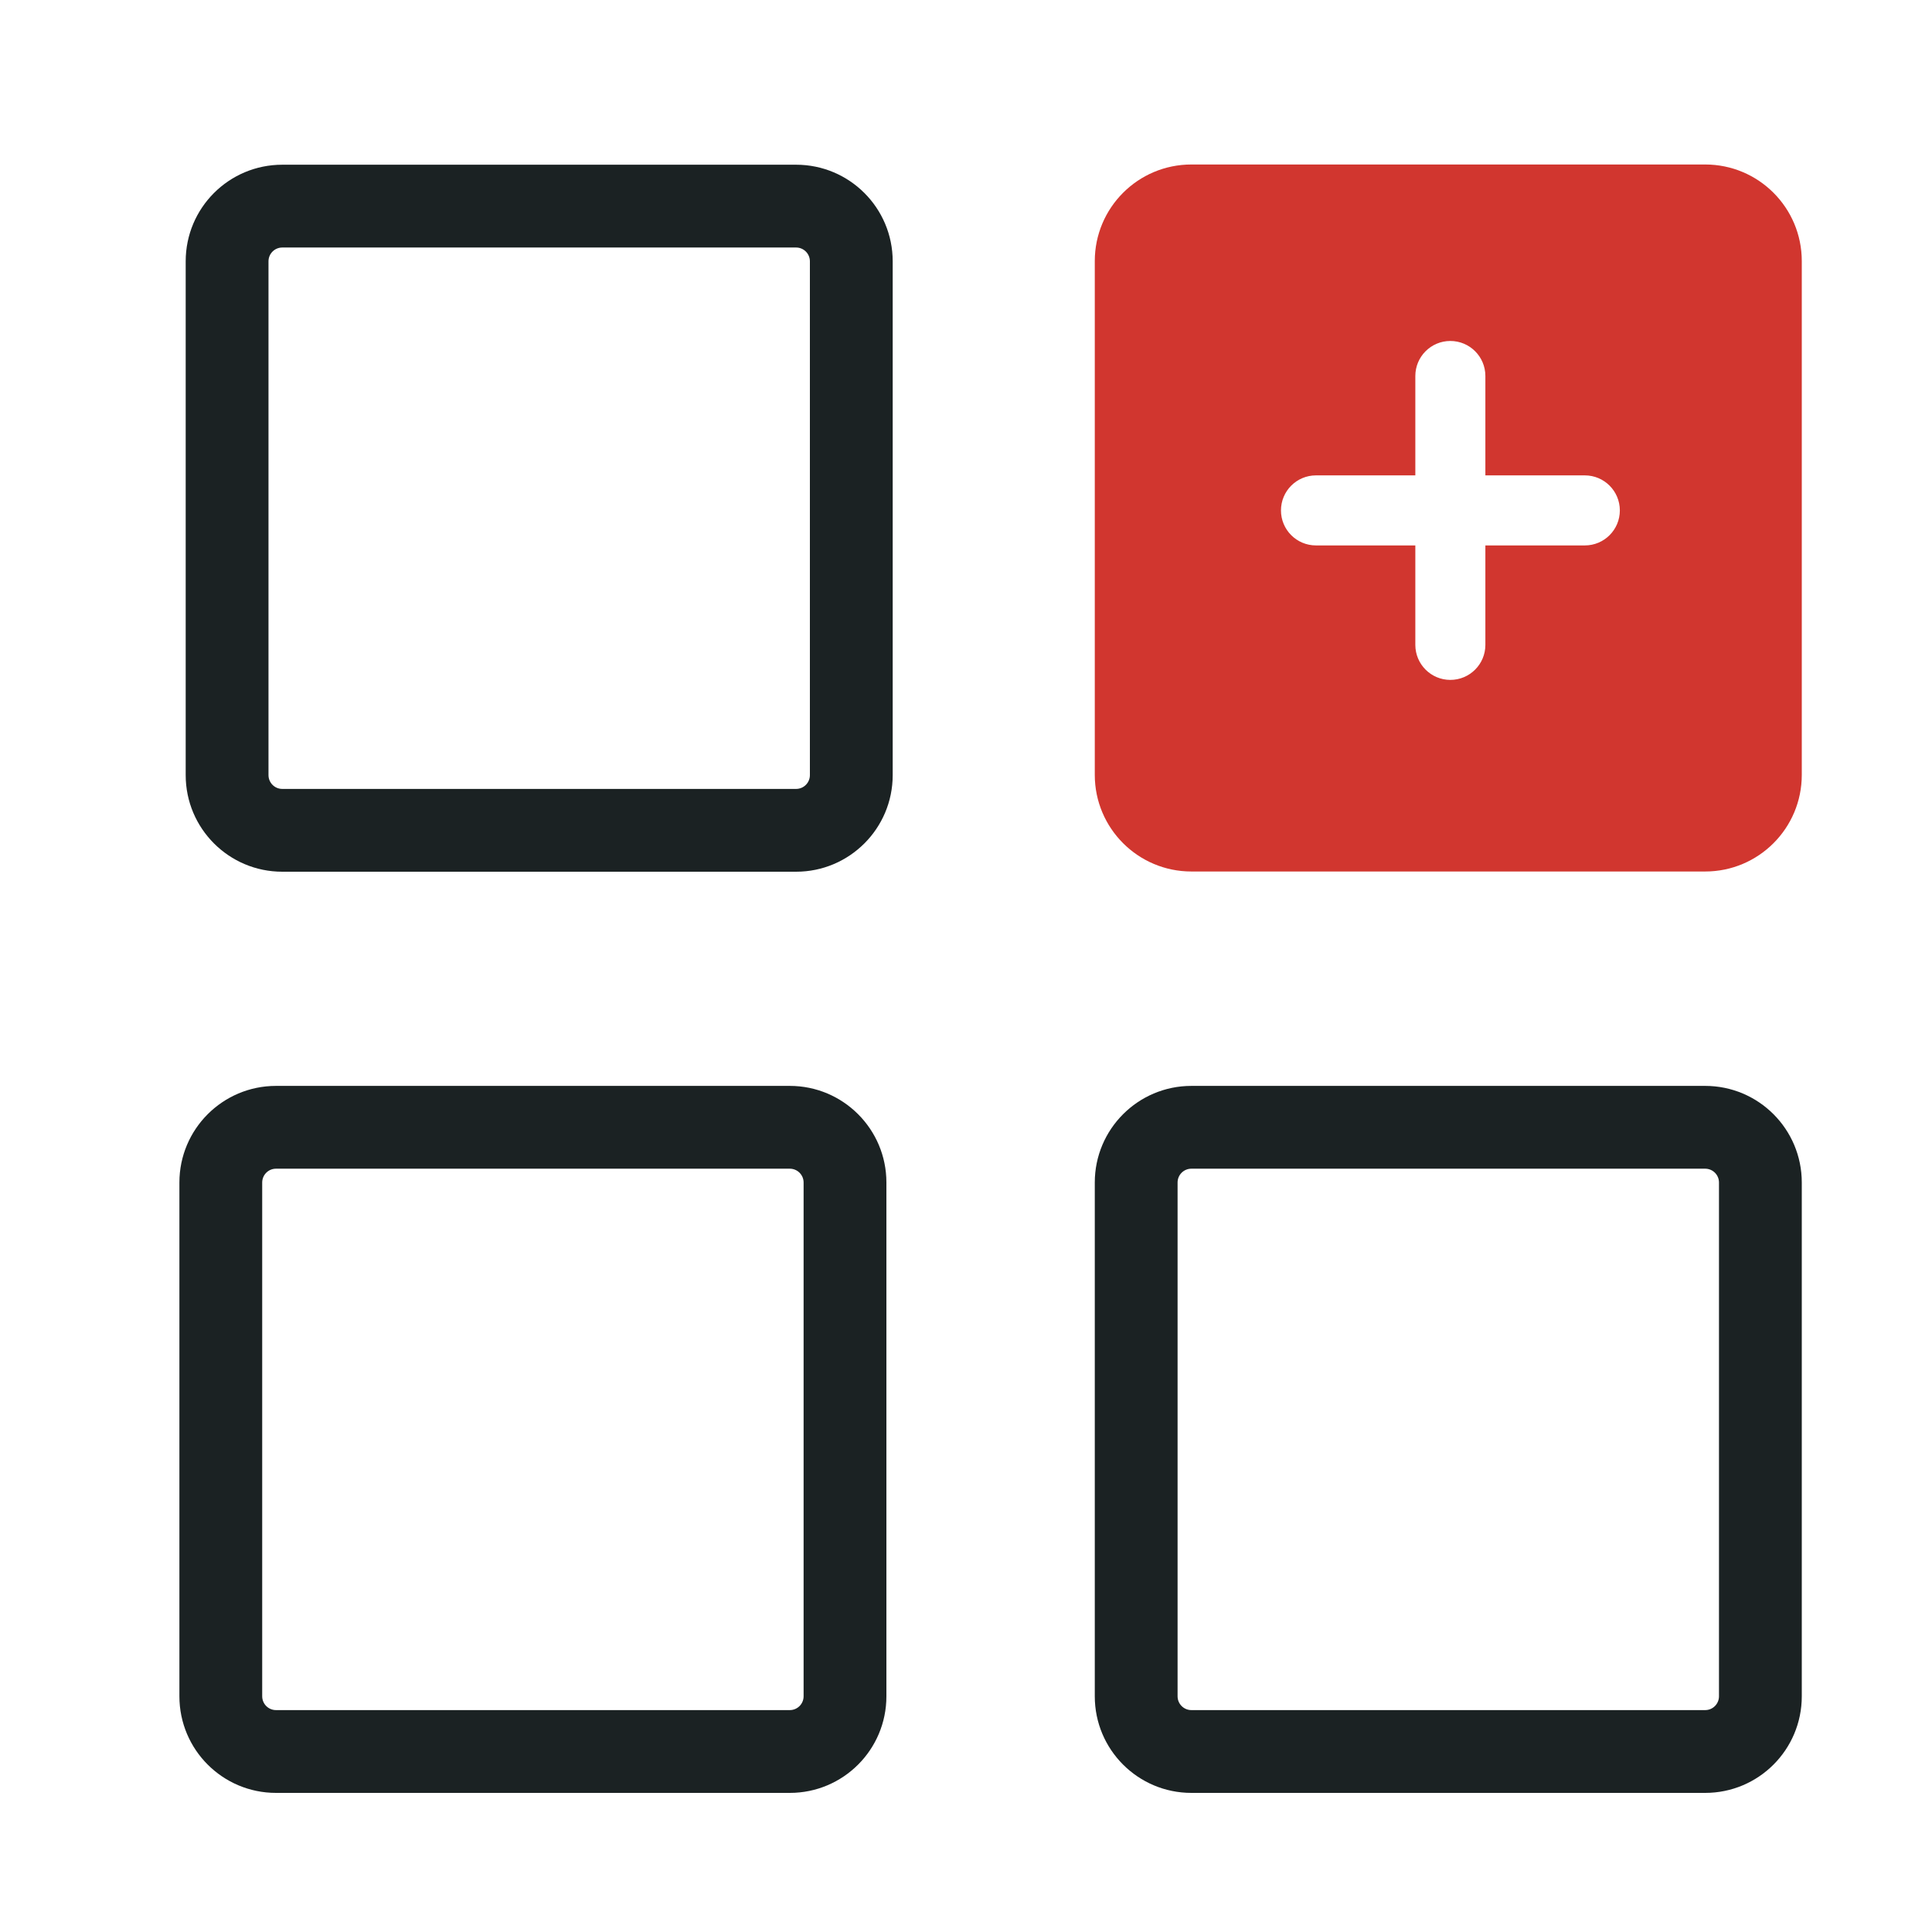 <svg width="35" height="35" viewBox="0 0 35 35" fill="none" xmlns="http://www.w3.org/2000/svg">
<g id="other-ico">
<g id="ico">
<g id="Other details">
<path id="Union" fill-rule="evenodd" clip-rule="evenodd" d="M3.364 4.734C3.364 3.767 4.147 2.984 5.114 2.984H14.422C15.388 2.984 16.172 3.767 16.172 4.734V14.042C16.172 15.008 15.388 15.792 14.422 15.792H5.114C4.147 15.792 3.364 15.008 3.364 14.042V4.734ZM5.114 4.484C4.976 4.484 4.864 4.596 4.864 4.734V14.042C4.864 14.18 4.976 14.292 5.114 14.292H14.422C14.56 14.292 14.672 14.18 14.672 14.042V4.734C14.672 4.596 14.56 4.484 14.422 4.484H5.114ZM19.833 21.422C19.833 20.456 20.617 19.672 21.583 19.672H30.891C31.858 19.672 32.641 20.456 32.641 21.422V30.73C32.641 31.697 31.858 32.48 30.891 32.48H21.583C20.617 32.48 19.833 31.697 19.833 30.73V21.422ZM21.583 21.172C21.445 21.172 21.333 21.284 21.333 21.422V30.73C21.333 30.868 21.445 30.98 21.583 30.98H30.891C31.029 30.98 31.141 30.868 31.141 30.73V21.422C31.141 21.284 31.029 21.172 30.891 21.172H21.583ZM5 19.672C4.034 19.672 3.25 20.456 3.25 21.422V30.73C3.25 31.697 4.034 32.48 5 32.48H14.308C15.274 32.48 16.058 31.697 16.058 30.73V21.422C16.058 20.456 15.274 19.672 14.308 19.672H5ZM4.75 21.422C4.75 21.284 4.862 21.172 5 21.172H14.308C14.446 21.172 14.558 21.284 14.558 21.422V30.73C14.558 30.868 14.446 30.98 14.308 30.98H5C4.862 30.98 4.75 30.868 4.75 30.73V21.422Z" fill="#1B2223"/>
</g>
<g id="Change Color">
<path id="Subtract" fill-rule="evenodd" clip-rule="evenodd" d="M19.833 4.73C19.833 3.763 20.617 2.98 21.583 2.98H30.891C31.858 2.98 32.641 3.763 32.641 4.73V14.038C32.641 15.004 31.858 15.788 30.891 15.788H21.583C20.617 15.788 19.833 15.004 19.833 14.038V4.73ZM25.64 6.812C25.64 6.461 25.924 6.177 26.274 6.177C26.625 6.177 26.909 6.461 26.909 6.812V8.612H28.711C29.061 8.612 29.345 8.896 29.345 9.247C29.345 9.597 29.061 9.881 28.711 9.881H26.909V11.682C26.909 12.033 26.625 12.317 26.274 12.317C25.924 12.317 25.64 12.033 25.64 11.682V9.881H23.84C23.49 9.881 23.206 9.597 23.206 9.247C23.206 8.896 23.49 8.612 23.84 8.612H25.64V6.812Z" fill="#D1362F"/>
</g>
</g>
</g>
</svg>
